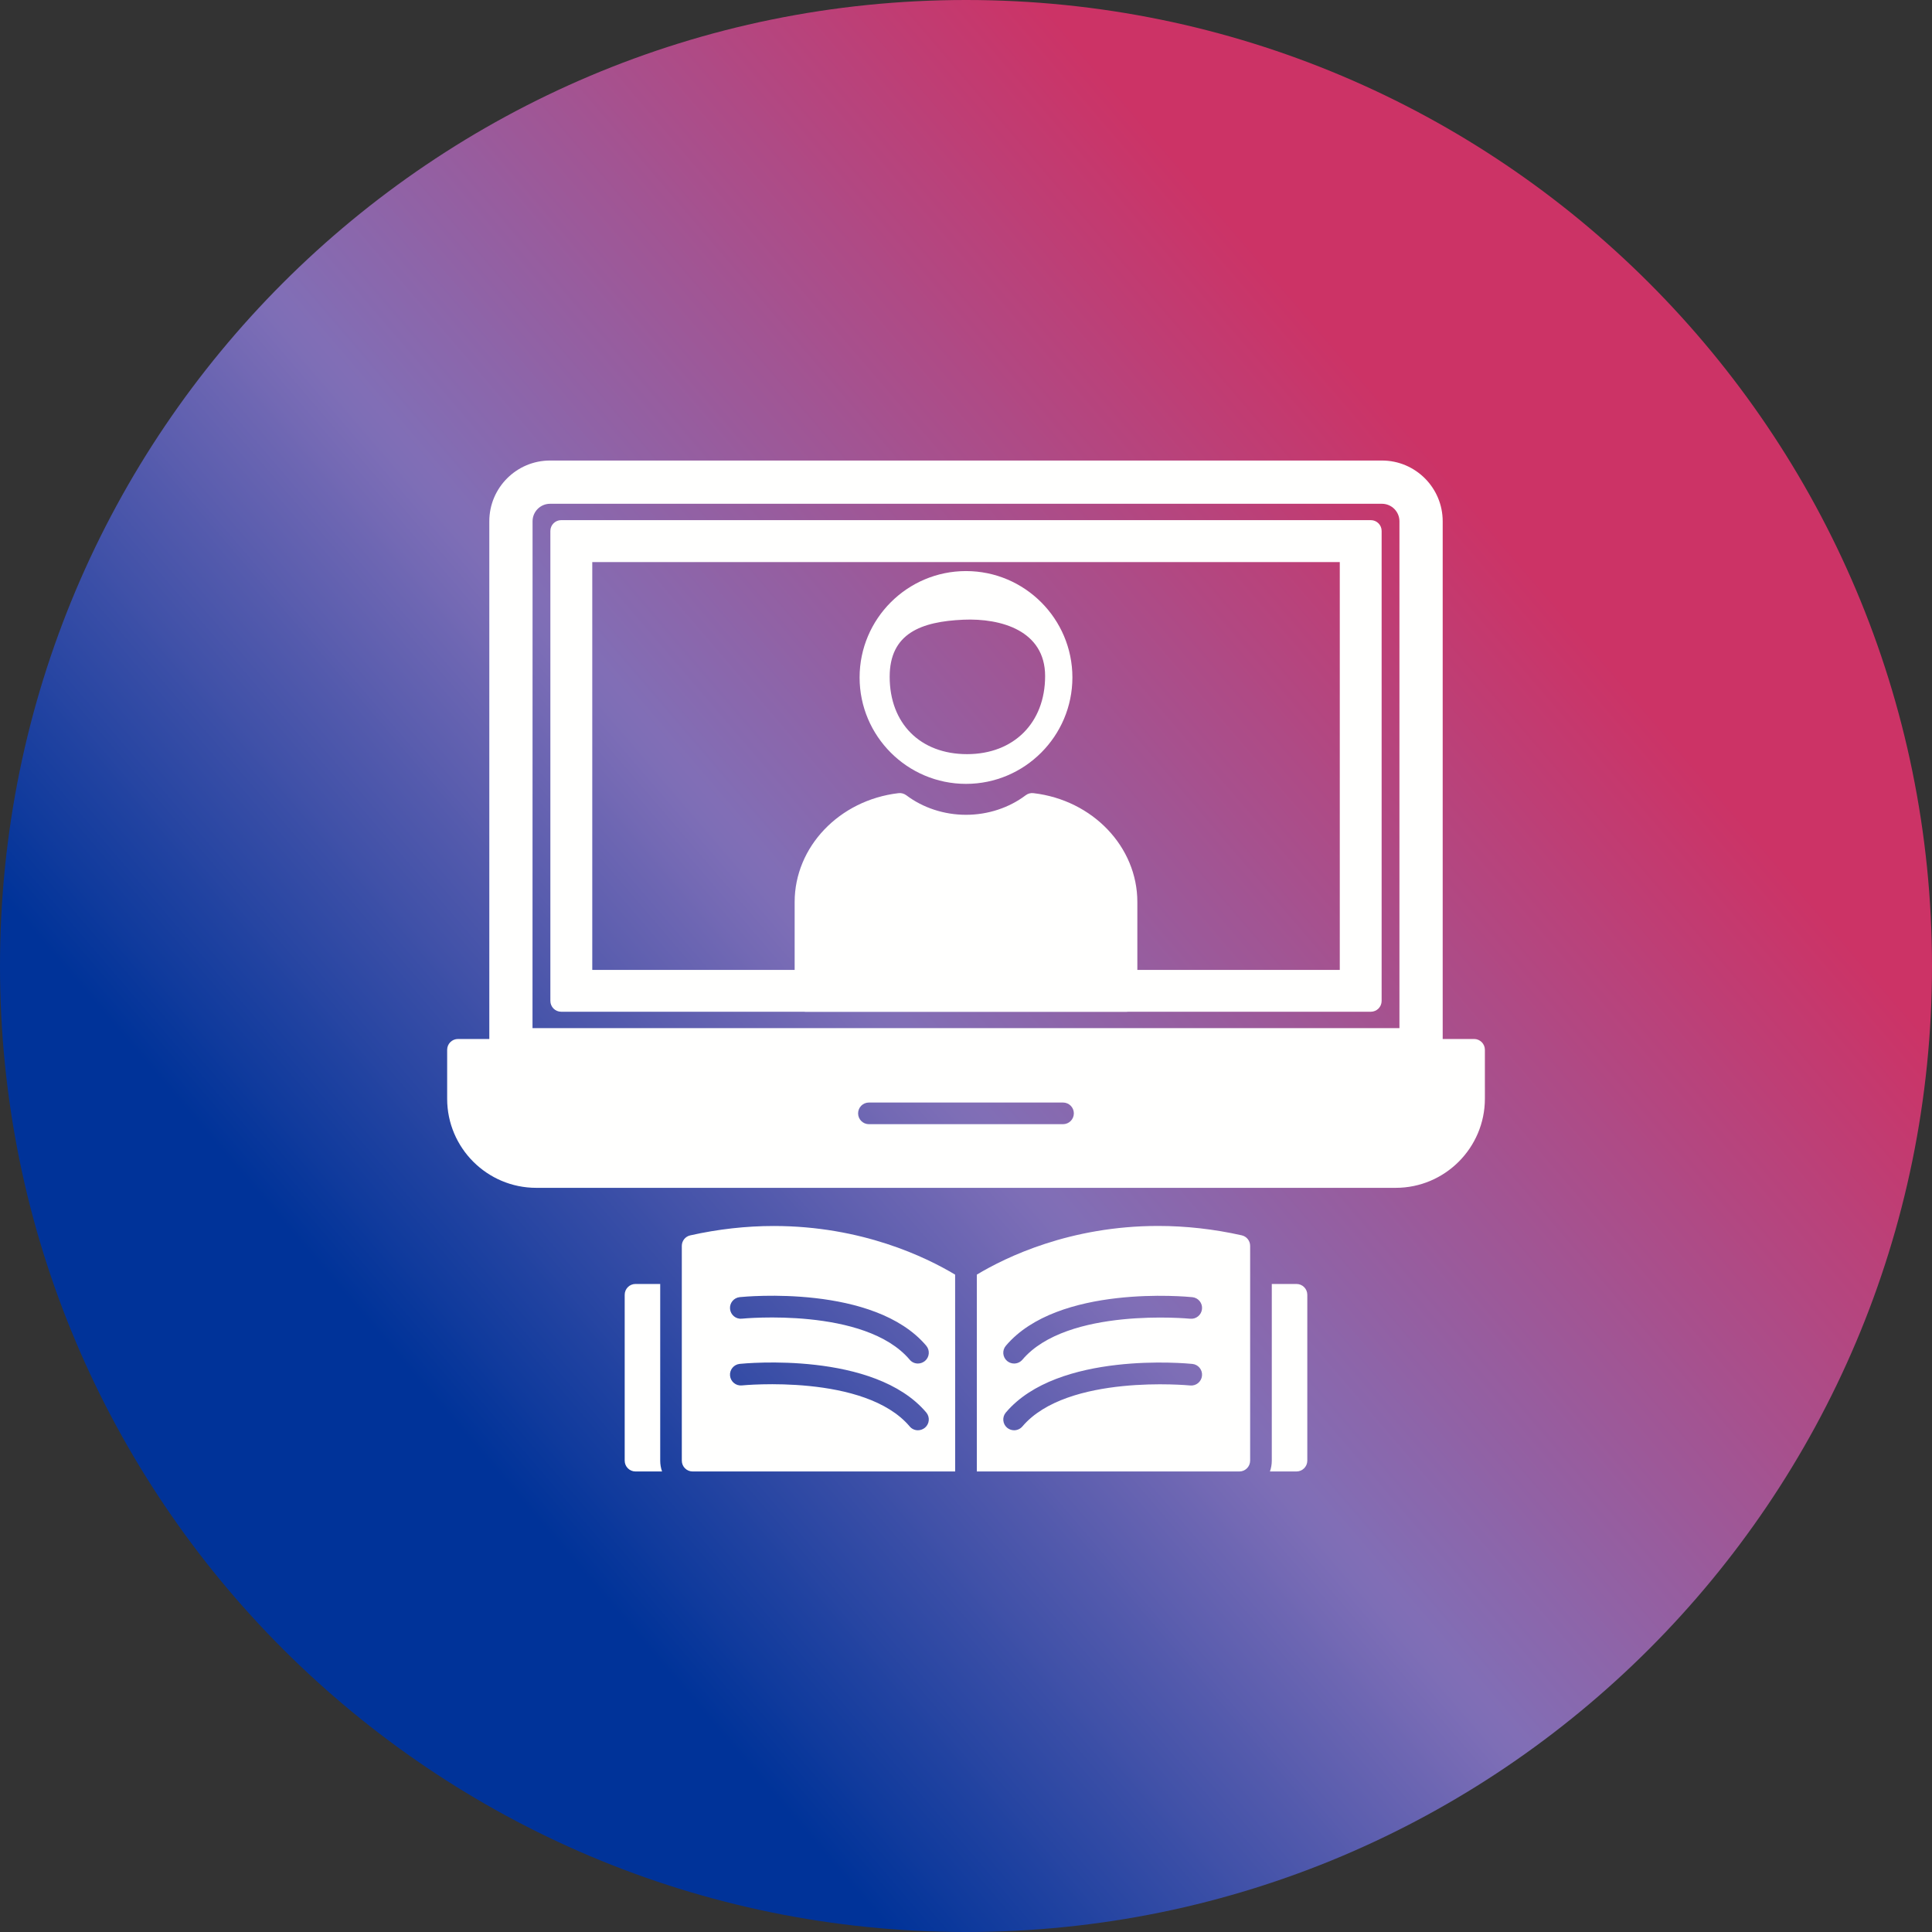 <?xml version="1.0" encoding="UTF-8"?>
<svg xmlns="http://www.w3.org/2000/svg" xmlns:xlink="http://www.w3.org/1999/xlink" width="3873" height="3873" viewBox="0 0 3873 3873">
<rect x="0" y="0" width="3873" height="3873" fill="#333333" stroke="none"/>
<defs>
<clipPath id="clip-0">
<path clip-rule="evenodd" d="M 1936.5 0 C 3006 0 3873 867 3873 1936.5 C 3873 3006 3006 3873 1936.5 3873 C 867 3873 0 3006 0 1936.5 C 0 867 867 0 1936.5 0 "/>
</clipPath>
<linearGradient id="linear-pattern-0" gradientUnits="userSpaceOnUse" x1="-0.5" y1="0" x2="1.5" y2="0" gradientTransform="matrix(2072.1, -1778.48, 1778.48, 2072.1, 900.452, 2825.74)">
<stop offset="0" stop-color="rgb(0%, 20%, 59.999%)" stop-opacity="1"/>
<stop offset="0.25" stop-color="rgb(0%, 20%, 59.999%)" stop-opacity="1"/>
<stop offset="0.254" stop-color="rgb(0.908%, 20.425%, 60.211%)" stop-opacity="1"/>
<stop offset="0.258" stop-color="rgb(1.817%, 20.851%, 60.425%)" stop-opacity="1"/>
<stop offset="0.262" stop-color="rgb(2.725%, 21.277%, 60.638%)" stop-opacity="1"/>
<stop offset="0.266" stop-color="rgb(3.635%, 21.704%, 60.852%)" stop-opacity="1"/>
<stop offset="0.27" stop-color="rgb(4.544%, 22.13%, 61.064%)" stop-opacity="1"/>
<stop offset="0.273" stop-color="rgb(5.453%, 22.556%, 61.278%)" stop-opacity="1"/>
<stop offset="0.277" stop-color="rgb(6.361%, 22.981%, 61.49%)" stop-opacity="1"/>
<stop offset="0.281" stop-color="rgb(7.271%, 23.409%, 61.703%)" stop-opacity="1"/>
<stop offset="0.285" stop-color="rgb(8.18%, 23.834%, 61.916%)" stop-opacity="1"/>
<stop offset="0.289" stop-color="rgb(9.09%, 24.26%, 62.129%)" stop-opacity="1"/>
<stop offset="0.293" stop-color="rgb(9.998%, 24.686%, 62.343%)" stop-opacity="1"/>
<stop offset="0.297" stop-color="rgb(10.907%, 25.113%, 62.556%)" stop-opacity="1"/>
<stop offset="0.301" stop-color="rgb(11.816%, 25.539%, 62.769%)" stop-opacity="1"/>
<stop offset="0.305" stop-color="rgb(12.726%, 25.964%, 62.982%)" stop-opacity="1"/>
<stop offset="0.309" stop-color="rgb(13.634%, 26.39%, 63.194%)" stop-opacity="1"/>
<stop offset="0.312" stop-color="rgb(14.543%, 26.817%, 63.408%)" stop-opacity="1"/>
<stop offset="0.316" stop-color="rgb(15.453%, 27.243%, 63.62%)" stop-opacity="1"/>
<stop offset="0.32" stop-color="rgb(16.362%, 27.669%, 63.834%)" stop-opacity="1"/>
<stop offset="0.324" stop-color="rgb(17.27%, 28.094%, 64.047%)" stop-opacity="1"/>
<stop offset="0.328" stop-color="rgb(18.179%, 28.522%, 64.261%)" stop-opacity="1"/>
<stop offset="0.332" stop-color="rgb(19.089%, 28.947%, 64.473%)" stop-opacity="1"/>
<stop offset="0.336" stop-color="rgb(19.998%, 29.373%, 64.687%)" stop-opacity="1"/>
<stop offset="0.34" stop-color="rgb(20.906%, 29.799%, 64.899%)" stop-opacity="1"/>
<stop offset="0.344" stop-color="rgb(21.815%, 30.226%, 65.112%)" stop-opacity="1"/>
<stop offset="0.348" stop-color="rgb(22.725%, 30.652%, 65.324%)" stop-opacity="1"/>
<stop offset="0.352" stop-color="rgb(23.634%, 31.078%, 65.538%)" stop-opacity="1"/>
<stop offset="0.355" stop-color="rgb(24.542%, 31.503%, 65.752%)" stop-opacity="1"/>
<stop offset="0.359" stop-color="rgb(25.452%, 31.931%, 65.965%)" stop-opacity="1"/>
<stop offset="0.363" stop-color="rgb(26.361%, 32.356%, 66.177%)" stop-opacity="1"/>
<stop offset="0.367" stop-color="rgb(27.271%, 32.782%, 66.391%)" stop-opacity="1"/>
<stop offset="0.371" stop-color="rgb(28.178%, 33.208%, 66.603%)" stop-opacity="1"/>
<stop offset="0.375" stop-color="rgb(29.088%, 33.635%, 66.817%)" stop-opacity="1"/>
<stop offset="0.379" stop-color="rgb(29.997%, 34.061%, 67.029%)" stop-opacity="1"/>
<stop offset="0.383" stop-color="rgb(30.907%, 34.486%, 67.242%)" stop-opacity="1"/>
<stop offset="0.387" stop-color="rgb(31.815%, 34.912%, 67.456%)" stop-opacity="1"/>
<stop offset="0.391" stop-color="rgb(32.724%, 35.339%, 67.67%)" stop-opacity="1"/>
<stop offset="0.395" stop-color="rgb(33.633%, 35.765%, 67.882%)" stop-opacity="1"/>
<stop offset="0.398" stop-color="rgb(34.543%, 36.191%, 68.095%)" stop-opacity="1"/>
<stop offset="0.402" stop-color="rgb(35.451%, 36.617%, 68.307%)" stop-opacity="1"/>
<stop offset="0.406" stop-color="rgb(36.36%, 37.044%, 68.521%)" stop-opacity="1"/>
<stop offset="0.41" stop-color="rgb(37.27%, 37.469%, 68.733%)" stop-opacity="1"/>
<stop offset="0.414" stop-color="rgb(38.179%, 37.895%, 68.947%)" stop-opacity="1"/>
<stop offset="0.418" stop-color="rgb(39.087%, 38.321%, 69.16%)" stop-opacity="1"/>
<stop offset="0.422" stop-color="rgb(39.996%, 38.748%, 69.374%)" stop-opacity="1"/>
<stop offset="0.426" stop-color="rgb(40.906%, 39.174%, 69.586%)" stop-opacity="1"/>
<stop offset="0.43" stop-color="rgb(41.815%, 39.6%, 69.8%)" stop-opacity="1"/>
<stop offset="0.434" stop-color="rgb(42.723%, 40.025%, 70.012%)" stop-opacity="1"/>
<stop offset="0.438" stop-color="rgb(43.633%, 40.453%, 70.226%)" stop-opacity="1"/>
<stop offset="0.441" stop-color="rgb(44.542%, 40.878%, 70.438%)" stop-opacity="1"/>
<stop offset="0.445" stop-color="rgb(45.451%, 41.304%, 70.651%)" stop-opacity="1"/>
<stop offset="0.449" stop-color="rgb(46.359%, 41.73%, 70.865%)" stop-opacity="1"/>
<stop offset="0.453" stop-color="rgb(47.269%, 42.157%, 71.078%)" stop-opacity="1"/>
<stop offset="0.457" stop-color="rgb(48.178%, 42.583%, 71.291%)" stop-opacity="1"/>
<stop offset="0.461" stop-color="rgb(49.088%, 43.008%, 71.504%)" stop-opacity="1"/>
<stop offset="0.465" stop-color="rgb(49.802%, 43.143%, 71.463%)" stop-opacity="1"/>
<stop offset="0.469" stop-color="rgb(50.516%, 43.277%, 71.423%)" stop-opacity="1"/>
<stop offset="0.473" stop-color="rgb(50.925%, 42.953%, 70.987%)" stop-opacity="1"/>
<stop offset="0.477" stop-color="rgb(51.334%, 42.63%, 70.551%)" stop-opacity="1"/>
<stop offset="0.48" stop-color="rgb(51.743%, 42.307%, 70.114%)" stop-opacity="1"/>
<stop offset="0.484" stop-color="rgb(52.153%, 41.983%, 69.678%)" stop-opacity="1"/>
<stop offset="0.488" stop-color="rgb(52.562%, 41.66%, 69.241%)" stop-opacity="1"/>
<stop offset="0.492" stop-color="rgb(52.972%, 41.336%, 68.805%)" stop-opacity="1"/>
<stop offset="0.496" stop-color="rgb(53.381%, 41.013%, 68.369%)" stop-opacity="1"/>
<stop offset="0.5" stop-color="rgb(53.792%, 40.691%, 67.932%)" stop-opacity="1"/>
<stop offset="0.504" stop-color="rgb(54.201%, 40.367%, 67.496%)" stop-opacity="1"/>
<stop offset="0.508" stop-color="rgb(54.61%, 40.044%, 67.059%)" stop-opacity="1"/>
<stop offset="0.512" stop-color="rgb(55.019%, 39.72%, 66.623%)" stop-opacity="1"/>
<stop offset="0.516" stop-color="rgb(55.429%, 39.397%, 66.187%)" stop-opacity="1"/>
<stop offset="0.52" stop-color="rgb(55.838%, 39.073%, 65.75%)" stop-opacity="1"/>
<stop offset="0.523" stop-color="rgb(56.248%, 38.75%, 65.314%)" stop-opacity="1"/>
<stop offset="0.527" stop-color="rgb(56.657%, 38.426%, 64.876%)" stop-opacity="1"/>
<stop offset="0.531" stop-color="rgb(57.068%, 38.104%, 64.439%)" stop-opacity="1"/>
<stop offset="0.535" stop-color="rgb(57.477%, 37.781%, 64.003%)" stop-opacity="1"/>
<stop offset="0.539" stop-color="rgb(57.886%, 37.457%, 63.567%)" stop-opacity="1"/>
<stop offset="0.543" stop-color="rgb(58.295%, 37.134%, 63.13%)" stop-opacity="1"/>
<stop offset="0.547" stop-color="rgb(58.705%, 36.81%, 62.694%)" stop-opacity="1"/>
<stop offset="0.551" stop-color="rgb(59.114%, 36.487%, 62.257%)" stop-opacity="1"/>
<stop offset="0.555" stop-color="rgb(59.525%, 36.163%, 61.821%)" stop-opacity="1"/>
<stop offset="0.559" stop-color="rgb(59.933%, 35.84%, 61.385%)" stop-opacity="1"/>
<stop offset="0.562" stop-color="rgb(60.342%, 35.518%, 60.948%)" stop-opacity="1"/>
<stop offset="0.566" stop-color="rgb(60.751%, 35.194%, 60.512%)" stop-opacity="1"/>
<stop offset="0.57" stop-color="rgb(61.162%, 34.871%, 60.075%)" stop-opacity="1"/>
<stop offset="0.574" stop-color="rgb(61.571%, 34.547%, 59.639%)" stop-opacity="1"/>
<stop offset="0.578" stop-color="rgb(61.981%, 34.224%, 59.203%)" stop-opacity="1"/>
<stop offset="0.582" stop-color="rgb(62.39%, 33.9%, 58.766%)" stop-opacity="1"/>
<stop offset="0.586" stop-color="rgb(62.801%, 33.577%, 58.33%)" stop-opacity="1"/>
<stop offset="0.59" stop-color="rgb(63.21%, 33.253%, 57.893%)" stop-opacity="1"/>
<stop offset="0.594" stop-color="rgb(63.618%, 32.932%, 57.457%)" stop-opacity="1"/>
<stop offset="0.598" stop-color="rgb(64.027%, 32.608%, 57.021%)" stop-opacity="1"/>
<stop offset="0.602" stop-color="rgb(64.438%, 32.285%, 56.584%)" stop-opacity="1"/>
<stop offset="0.605" stop-color="rgb(64.847%, 31.961%, 56.148%)" stop-opacity="1"/>
<stop offset="0.609" stop-color="rgb(65.257%, 31.638%, 55.711%)" stop-opacity="1"/>
<stop offset="0.613" stop-color="rgb(65.666%, 31.314%, 55.275%)" stop-opacity="1"/>
<stop offset="0.617" stop-color="rgb(66.077%, 30.991%, 54.839%)" stop-opacity="1"/>
<stop offset="0.621" stop-color="rgb(66.486%, 30.667%, 54.402%)" stop-opacity="1"/>
<stop offset="0.625" stop-color="rgb(66.895%, 30.345%, 53.966%)" stop-opacity="1"/>
<stop offset="0.629" stop-color="rgb(67.303%, 30.022%, 53.529%)" stop-opacity="1"/>
<stop offset="0.633" stop-color="rgb(67.714%, 29.698%, 53.093%)" stop-opacity="1"/>
<stop offset="0.637" stop-color="rgb(68.123%, 29.375%, 52.657%)" stop-opacity="1"/>
<stop offset="0.641" stop-color="rgb(68.533%, 29.051%, 52.22%)" stop-opacity="1"/>
<stop offset="0.645" stop-color="rgb(68.942%, 28.728%, 51.784%)" stop-opacity="1"/>
<stop offset="0.648" stop-color="rgb(69.353%, 28.404%, 51.347%)" stop-opacity="1"/>
<stop offset="0.652" stop-color="rgb(69.762%, 28.081%, 50.909%)" stop-opacity="1"/>
<stop offset="0.656" stop-color="rgb(70.171%, 27.759%, 50.473%)" stop-opacity="1"/>
<stop offset="0.66" stop-color="rgb(70.58%, 27.435%, 50.037%)" stop-opacity="1"/>
<stop offset="0.664" stop-color="rgb(70.99%, 27.112%, 49.6%)" stop-opacity="1"/>
<stop offset="0.668" stop-color="rgb(71.399%, 26.788%, 49.164%)" stop-opacity="1"/>
<stop offset="0.672" stop-color="rgb(71.809%, 26.465%, 48.727%)" stop-opacity="1"/>
<stop offset="0.676" stop-color="rgb(72.218%, 26.141%, 48.291%)" stop-opacity="1"/>
<stop offset="0.68" stop-color="rgb(72.629%, 25.818%, 47.855%)" stop-opacity="1"/>
<stop offset="0.684" stop-color="rgb(73.038%, 25.494%, 47.418%)" stop-opacity="1"/>
<stop offset="0.688" stop-color="rgb(73.447%, 25.172%, 46.982%)" stop-opacity="1"/>
<stop offset="0.691" stop-color="rgb(73.856%, 24.849%, 46.545%)" stop-opacity="1"/>
<stop offset="0.695" stop-color="rgb(74.266%, 24.525%, 46.109%)" stop-opacity="1"/>
<stop offset="0.699" stop-color="rgb(74.675%, 24.202%, 45.673%)" stop-opacity="1"/>
<stop offset="0.703" stop-color="rgb(75.085%, 23.878%, 45.236%)" stop-opacity="1"/>
<stop offset="0.707" stop-color="rgb(75.494%, 23.555%, 44.8%)" stop-opacity="1"/>
<stop offset="0.711" stop-color="rgb(75.905%, 23.232%, 44.363%)" stop-opacity="1"/>
<stop offset="0.715" stop-color="rgb(76.314%, 22.908%, 43.927%)" stop-opacity="1"/>
<stop offset="0.719" stop-color="rgb(76.723%, 22.586%, 43.491%)" stop-opacity="1"/>
<stop offset="0.723" stop-color="rgb(77.132%, 22.263%, 43.054%)" stop-opacity="1"/>
<stop offset="0.727" stop-color="rgb(77.542%, 21.939%, 42.618%)" stop-opacity="1"/>
<stop offset="0.73" stop-color="rgb(77.951%, 21.616%, 42.181%)" stop-opacity="1"/>
<stop offset="0.734" stop-color="rgb(78.362%, 21.292%, 41.745%)" stop-opacity="1"/>
<stop offset="0.738" stop-color="rgb(78.77%, 20.969%, 41.309%)" stop-opacity="1"/>
<stop offset="0.742" stop-color="rgb(79.181%, 20.645%, 40.872%)" stop-opacity="1"/>
<stop offset="0.746" stop-color="rgb(79.59%, 20.322%, 40.436%)" stop-opacity="1"/>
<stop offset="0.75" stop-color="rgb(79.999%, 20%, 39.999%)" stop-opacity="1"/>
<stop offset="1" stop-color="rgb(79.999%, 20%, 39.999%)" stop-opacity="1"/>
</linearGradient>
</defs>
<g clip-path="url(#clip-0)">
<path fill-rule="nonzero" fill="url(#linear-pattern-0)" d="M -1914.109 1642.879 L 1642.879 5787.109 L 5787.109 2230.121 L 2230.121 -1914.109 Z M -1914.109 1642.879 "/>
</g>
<path fill-rule="evenodd" fill="rgb(100%, 100%, 99.609%)" fill-opacity="1" d="M 1067.5 2061.102 L 2805.398 2061.102 L 2805.398 1045 C 2805.398 1025.602 2789.602 1009.898 2770.301 1009.898 L 1102.699 1009.898 C 1083.301 1009.898 1067.602 1025.699 1067.602 1045 Z M 2848.801 2147.801 L 1024.199 2147.801 C 1000.301 2147.801 980.898 2128.398 980.898 2104.5 L 980.898 1045 C 980.898 977.801 1035.5 923.199 1102.699 923.199 L 2770.301 923.199 C 2837.5 923.199 2892.102 977.801 2892.102 1045 L 2892.102 2104.398 C 2892.102 2128.398 2872.699 2147.801 2848.801 2147.801 "/>
<path fill-rule="evenodd" fill="rgb(100%, 100%, 99.609%)" fill-opacity="1" d="M 2131 2253.602 L 1741.898 2253.602 C 1729.898 2253.602 1720.199 2243.898 1720.199 2231.898 C 1720.199 2219.898 1729.898 2210.199 1741.898 2210.199 L 2131 2210.199 C 2143 2210.199 2152.699 2219.898 2152.699 2231.898 C 2152.699 2243.898 2143 2253.602 2131 2253.602 Z M 2798 2381.199 L 1075 2381.199 C 976.5 2381.199 896.398 2301.102 896.398 2202.602 L 896.398 2104.5 C 896.398 2092.5 906.102 2082.801 918.102 2082.801 L 2955 2082.801 C 2967 2082.801 2976.699 2092.5 2976.699 2104.5 L 2976.699 2202.602 C 2976.602 2301 2896.5 2381.199 2798 2381.199 "/>
<path fill-rule="evenodd" fill="rgb(100%, 100%, 99.609%)" fill-opacity="1" d="M 1187.301 1944.301 L 2685.801 1944.301 L 2685.801 1126.801 L 1187.301 1126.801 Z M 2748 2028.199 L 1125 2028.199 C 1113 2028.199 1103.301 2018.5 1103.301 2006.5 L 1103.301 1064.398 C 1103.301 1052.398 1113 1042.699 1125 1042.699 L 2748 1042.699 C 2760 1042.699 2769.699 1052.398 2769.699 1064.398 L 2769.699 2006.5 C 2769.699 2018.5 2760 2028.199 2748 2028.199 "/>
<path fill-rule="evenodd" fill="rgb(100%, 100%, 99.609%)" fill-opacity="1" d="M 1931.199 1242.301 C 1846.801 1246 1783.5 1269.5 1783.5 1356.699 C 1783.5 1450.398 1844.898 1511.801 1938.602 1511.801 C 2032.301 1511.801 2095.102 1449 2095.102 1355.301 C 2095.102 1264.199 2006.801 1239 1931.199 1242.301 Z M 1936.5 1571.398 C 1818.898 1571.398 1723.199 1475.699 1723.199 1358.102 C 1723.199 1240.5 1818.898 1144.801 1936.5 1144.801 C 2054.102 1144.801 2149.801 1240.5 2149.801 1358.102 C 2149.699 1475.699 2054.102 1571.398 1936.5 1571.398 "/>
<path fill-rule="evenodd" fill="rgb(100%, 100%, 99.609%)" fill-opacity="1" d="M 2258.301 2028.199 L 1614.699 2028.199 C 1602.699 2028.199 1593 2018.5 1593 2006.5 L 1593 1808.199 C 1593 1697.699 1682.5 1603.898 1801.199 1590 C 1806.699 1589.301 1812.301 1590.898 1816.801 1594.199 C 1850.301 1619.5 1892.898 1633.398 1936.5 1633.398 C 1980.199 1633.398 2022.699 1619.5 2056.199 1594.199 C 2060.699 1590.801 2066.199 1589.301 2071.801 1590 C 2190.5 1603.898 2280 1697.699 2280 1808.199 L 2280 2006.5 C 2280 2018.5 2270.301 2028.199 2258.301 2028.199 "/>
<path fill-rule="evenodd" fill="rgb(100%, 100%, 99.609%)" fill-opacity="1" d="M 1914.801 2949.801 L 1388.5 2949.801 C 1376.5 2949.801 1366.801 2940.102 1366.801 2928.102 L 1366.801 2497.602 C 1366.801 2487.5 1373.801 2478.699 1383.699 2476.5 C 1439.398 2464 1495.801 2457.699 1551.199 2457.699 C 1727.5 2457.699 1856.199 2520.102 1914.699 2555.199 Z M 2032.898 2733.398 C 2028 2733.398 2023 2731.699 2018.898 2728.301 C 2009.801 2720.602 2008.602 2706.898 2016.398 2697.801 C 2120.801 2574.398 2379.301 2599.301 2390.301 2600.398 C 2402.199 2601.602 2410.898 2612.301 2409.602 2624.199 C 2408.398 2636.102 2397.699 2644.801 2385.898 2643.602 C 2383.5 2643.398 2139.199 2619.898 2049.5 2725.801 C 2045.199 2730.801 2039.102 2733.398 2032.898 2733.398 Z M 2032.898 2867.199 C 2028 2867.199 2023 2865.5 2018.898 2862.102 C 2009.801 2854.398 2008.602 2840.699 2016.398 2831.602 C 2120.801 2708.199 2379.301 2733.102 2390.301 2734.199 C 2402.199 2735.398 2410.898 2746.102 2409.602 2758 C 2408.398 2769.898 2397.699 2778.602 2385.898 2777.398 C 2383.5 2777.199 2139.199 2753.699 2049.5 2859.602 C 2045.199 2864.602 2039.102 2867.199 2032.898 2867.199 Z M 1840.102 2733.398 C 1833.898 2733.398 1827.801 2730.801 1823.602 2725.699 C 1733.898 2619.699 1489.699 2643.199 1487.199 2643.5 C 1475.301 2644.801 1464.699 2636 1463.5 2624.102 C 1462.301 2612.199 1470.898 2601.602 1482.898 2600.301 C 1493.801 2599.199 1752.301 2574.301 1856.801 2697.699 C 1864.5 2706.801 1863.398 2720.5 1854.301 2728.199 C 1850 2731.699 1845 2733.398 1840.102 2733.398 Z M 1840.102 2867.199 C 1833.898 2867.199 1827.801 2864.602 1823.602 2859.5 C 1733.898 2753.5 1489.699 2777 1487.199 2777.301 C 1475.301 2778.5 1464.699 2769.801 1463.5 2757.898 C 1462.301 2746 1470.898 2735.398 1482.898 2734.102 C 1493.801 2733 1752.301 2708.102 1856.801 2831.5 C 1864.5 2840.602 1863.398 2854.301 1854.301 2862 C 1850 2865.5 1845 2867.199 1840.102 2867.199 Z M 2484.5 2949.801 L 1958.199 2949.801 L 1958.199 2555.199 C 2016.699 2520 2145.398 2457.602 2321.699 2457.602 C 2377.199 2457.602 2433.5 2463.898 2489.199 2476.398 C 2499.102 2478.602 2506.102 2487.398 2506.102 2497.5 L 2506.102 2928 C 2506.102 2940.102 2496.398 2949.801 2484.5 2949.801 "/>
<path fill-rule="evenodd" fill="rgb(100%, 100%, 99.609%)" fill-opacity="1" d="M 1327.199 2949.801 L 1274 2949.801 C 1262 2949.801 1252.301 2940.102 1252.301 2928.102 L 1252.301 2595.602 C 1252.301 2583.602 1262 2573.898 1274 2573.898 L 1323.5 2573.898 L 1323.5 2928.102 C 1323.5 2935.699 1324.801 2943 1327.199 2949.801 Z M 2599 2949.801 L 2545.801 2949.801 C 2548.199 2943 2549.5 2935.699 2549.5 2928.102 L 2549.5 2573.898 L 2599 2573.898 C 2611 2573.898 2620.699 2583.602 2620.699 2595.602 L 2620.699 2928.102 C 2620.699 2940.102 2610.898 2949.801 2599 2949.801 "/>
</svg>
